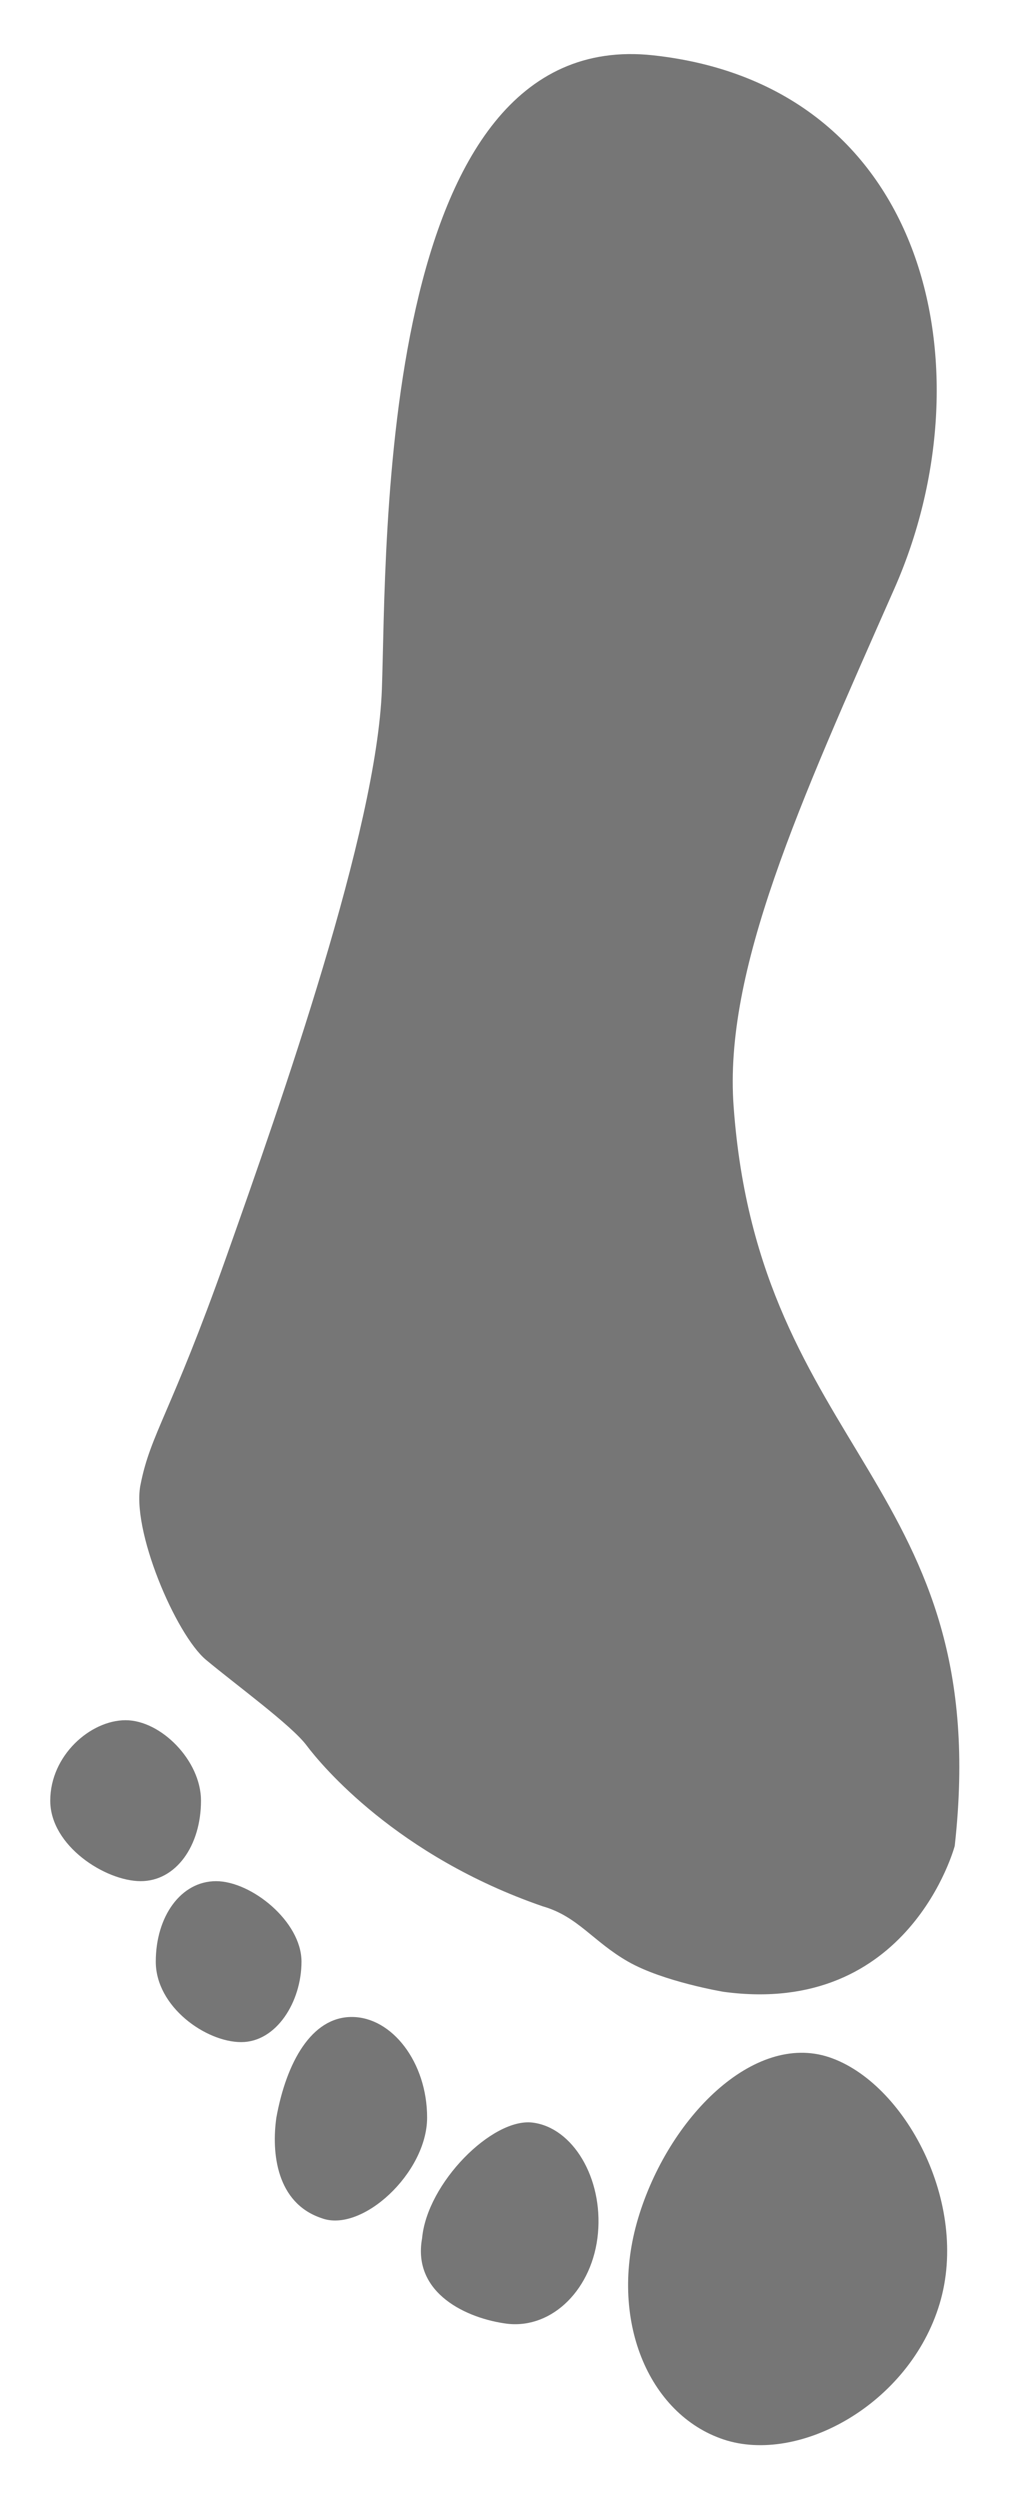 <?xml version="1.0" encoding="utf-8"?>
<!-- Generator: Adobe Illustrator 19.2.1, SVG Export Plug-In . SVG Version: 6.00 Build 0)  -->
<svg version="1.1" id="Warstwa_1" xmlns="http://www.w3.org/2000/svg" xmlns:xlink="http://www.w3.org/1999/xlink" x="0px" y="0px"
	 viewBox="0 0 20.1 49.7" style="enable-background:new 0 0 20.1 49.7;" xml:space="preserve">
<style type="text/css">
	.st0{fill:#767676;}
</style>
<path class="st0" d="M19,36.7c0,0-0.9,3.4-4.6,2.9c0,0-1.2-0.2-1.9-0.6c-0.7-0.4-1-0.9-1.7-1.1c-2.9-1-4.4-2.8-4.7-3.2
	c-0.3-0.4-1.4-1.2-2-1.7c-0.6-0.5-1.5-2.6-1.3-3.5c0.2-1,0.6-1.4,1.7-4.5s3-8.5,3.1-11.3S7.5,0.5,13,1.1s6.7,6.3,4.8,10.6
	c-1.9,4.3-3.4,7.6-3.2,10.3C15.1,28.9,19.8,29.5,19,36.7z"/>
<path class="st0" d="M12.7,44.1c0.6-2,2.3-3.7,3.8-3.2c1.5,0.5,2.8,2.9,2.2,4.9c-0.6,2-2.8,3.2-4.3,2.7S12.1,46.1,12.7,44.1z"/>
<path class="st0" d="M8.4,44.5c0.1-1.1,1.4-2.4,2.2-2.3s1.4,1.1,1.3,2.2c-0.1,1.1-0.9,1.9-1.8,1.8C9.3,46.1,8.2,45.6,8.4,44.5z"/>
<path class="st0" d="M5.5,42.1c0.2-1.1,0.7-2,1.5-2s1.5,0.9,1.5,2s-1.3,2.3-2.1,2C5.5,43.8,5.4,42.8,5.5,42.1z"/>
<path class="st0" d="M3.1,39c0-0.9,0.5-1.6,1.2-1.6S6,38.2,6,39s-0.5,1.6-1.2,1.6S3.1,39.9,3.1,39z"/>
<path class="st0" d="M1,35.8c0-0.9,0.8-1.6,1.5-1.6S4,35,4,35.8c0,0.9-0.5,1.6-1.2,1.6S1,36.7,1,35.8z"/>
</svg>
